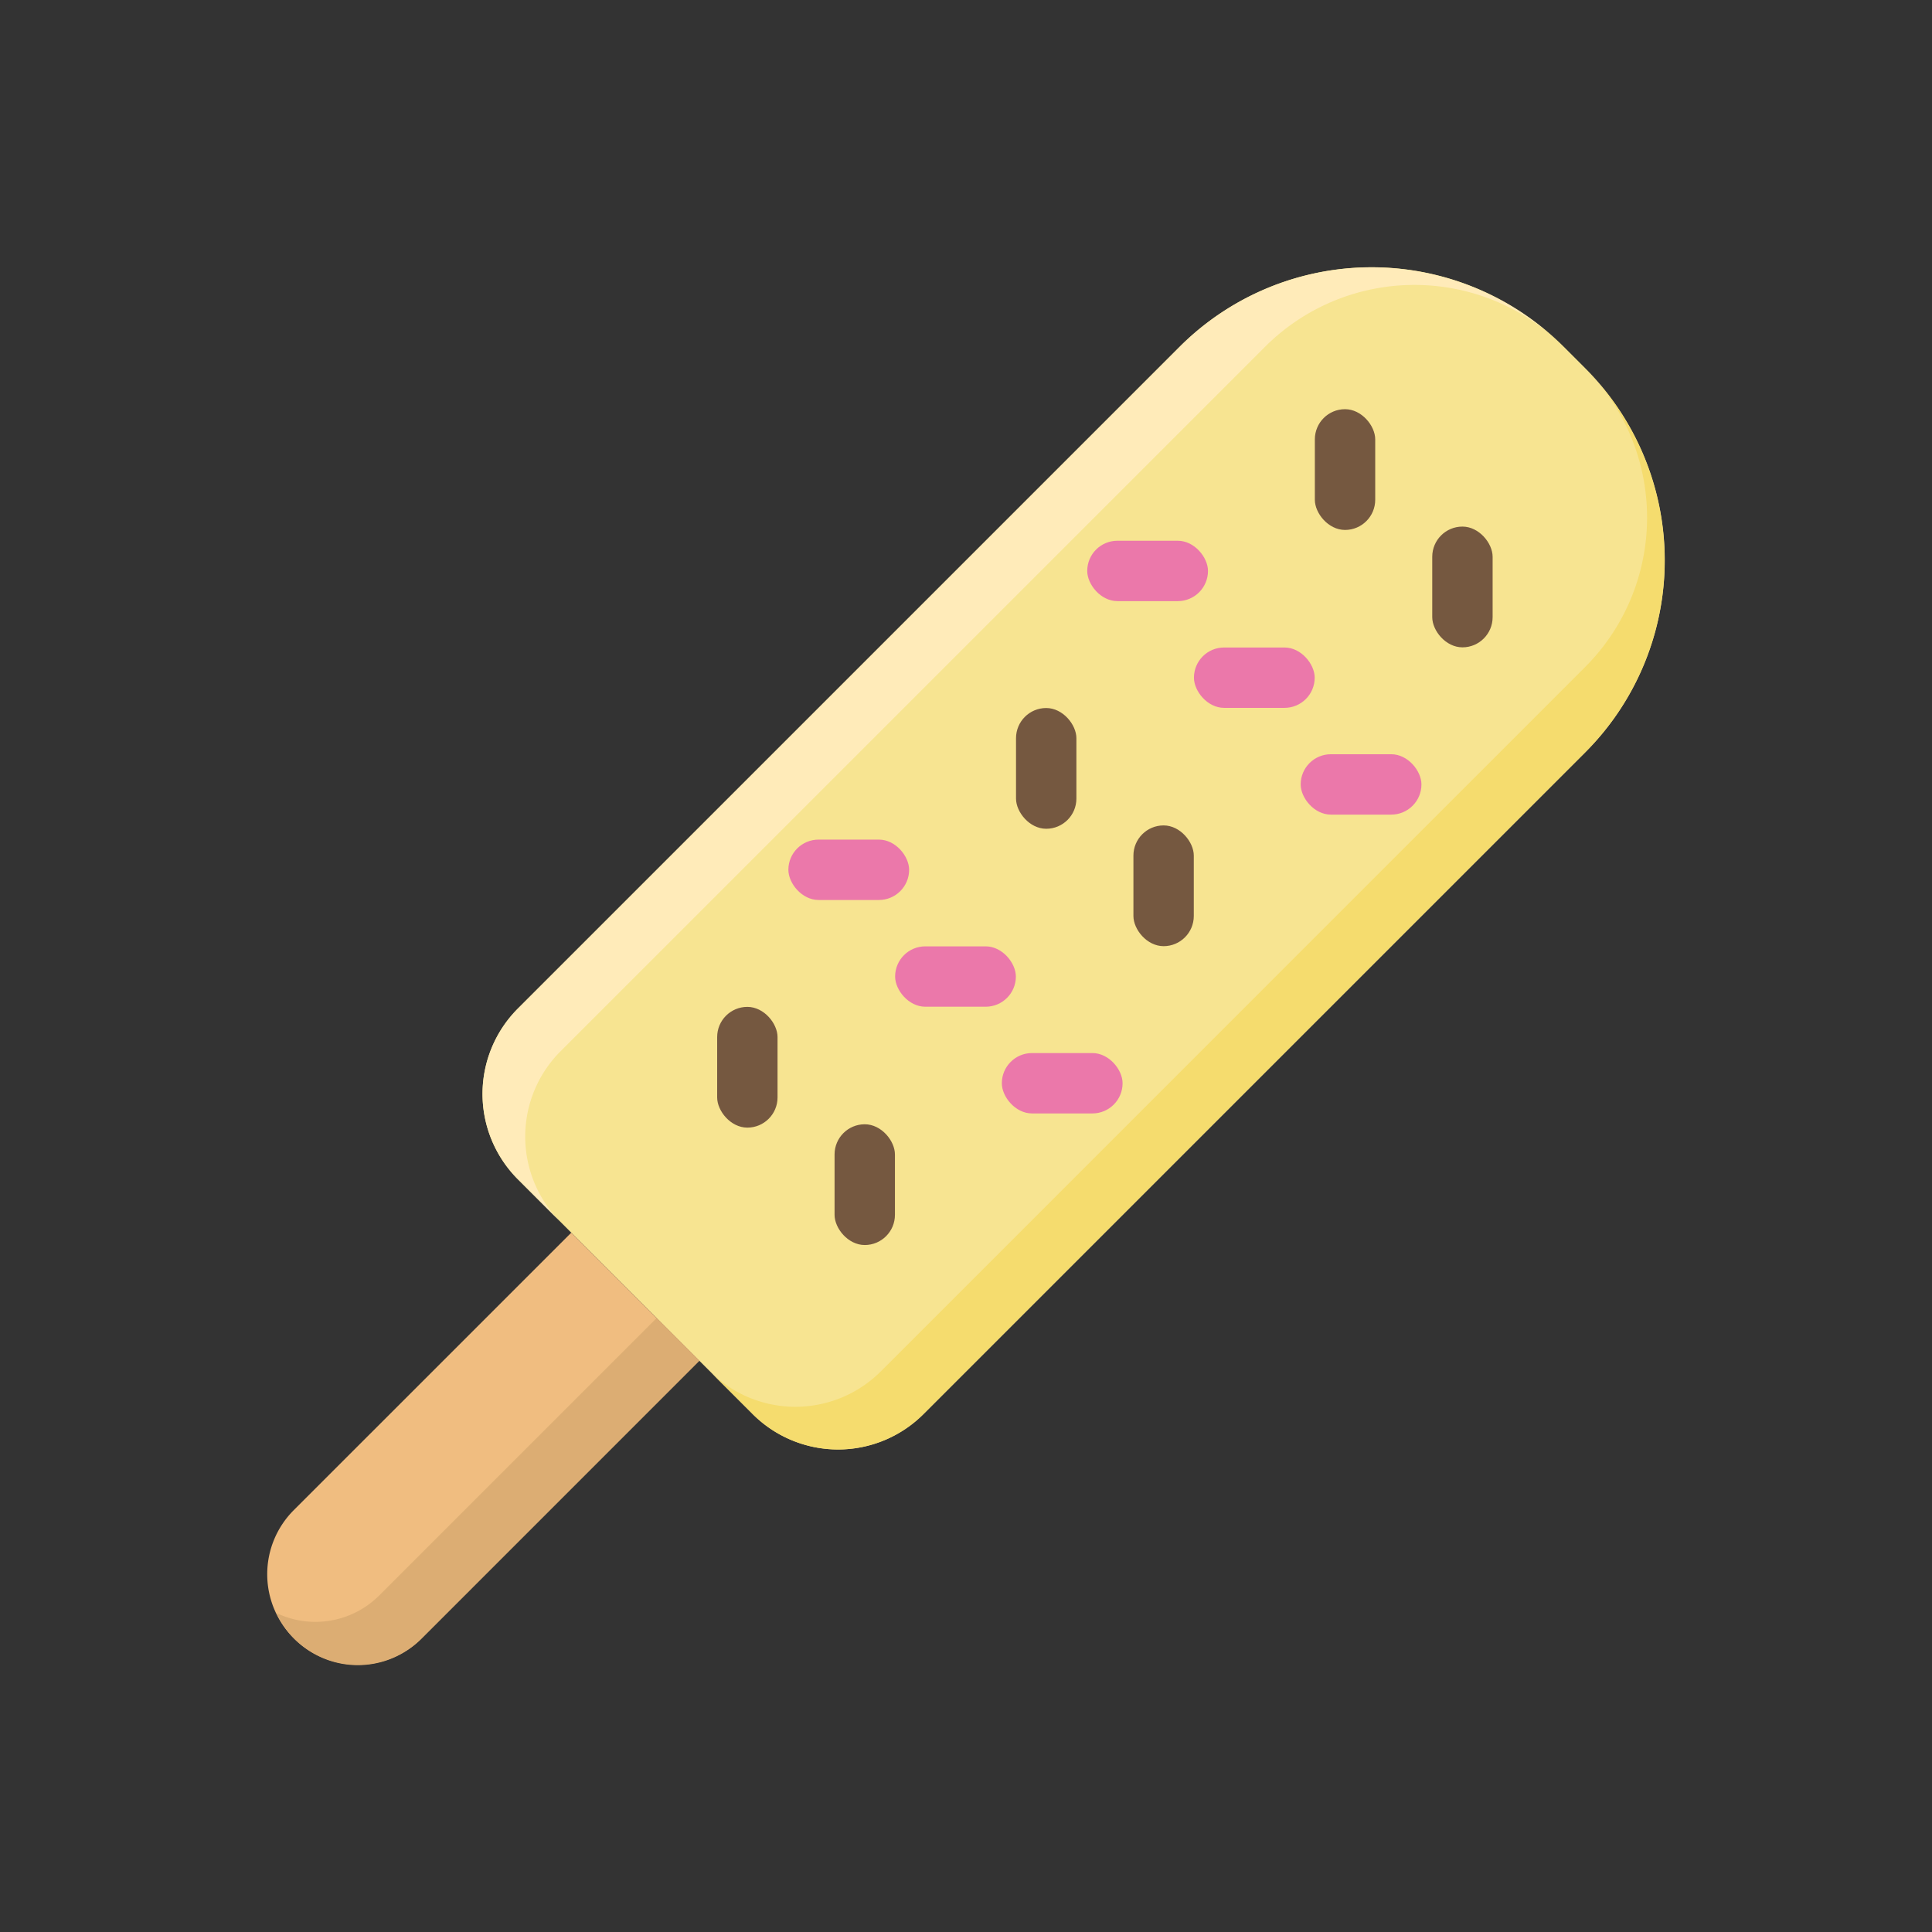 <svg id="icecream" viewBox="0 0 64 64" xmlns="http://www.w3.org/2000/svg"><rect x="0" y="0" width="64" height="64" fill="#333333" stroke="none"/><path d="m17.156 39.066 7.778 7.778a4 4 0 0 0 5.657 0l21.92-21.92a9 9 0 0 0 0-12.728l-.707-.707a9 9 0 0 0 -12.728 0l-21.92 21.92a4 4 0 0 0 0 5.657z" fill="#f7e491"/><path d="m52.992 12.728a7 7 0 0 1 -.481 9.367l-23.334 23.335a4 4 0 0 1 -5.657 0l1.414 1.414a4 4 0 0 0 5.657 0l21.92-21.92a8.994 8.994 0 0 0 .481-12.196z" fill="#f5dc6e"/><path d="m39.076 11.489-21.92 21.92a4 4 0 0 0 0 5.657l1.414 1.414a4 4 0 0 1 0-5.657l23.335-23.334a7 7 0 0 1 9.367-.481 8.994 8.994 0 0 0 -12.196.481z" fill="#ffebb9"/><rect fill="#755840" height="4" rx="1" width="2" x="47.445" y="17.444"/><rect fill="#755840" height="4" rx="1" width="2" x="43.556" y="13.555"/><g fill="#eb78aa"><rect height="2" rx="1" width="4" x="36.016" y="17.913"/><rect height="2" rx="1" width="4" x="39.551" y="21.449"/><rect height="2" rx="1" width="4" x="43.087" y="24.985"/></g><g fill="#755840"><rect height="4" rx="1" width="2" x="37.546" y="27.343"/><rect height="4" rx="1" width="2" x="33.657" y="23.454"/><rect height="4" rx="1" width="2" x="27.646" y="37.243"/><rect height="4" rx="1" width="2" x="23.757" y="33.354"/></g><rect fill="#eb78aa" height="2" rx="1" width="4" x="26.116" y="27.813"/><rect fill="#eb78aa" height="2" rx="1" width="4" x="29.652" y="31.349"/><rect fill="#eb78aa" height="2" rx="1" width="4" x="33.187" y="34.884"/><path d="m9.731 54.269a3 3 0 0 1 0-4.243l9.193-9.192 4.242 4.242-9.192 9.193a3 3 0 0 1 -4.243 0z" fill="#f0bd80"/><path d="m21.752 43.662-9.192 9.192a2.992 2.992 0 0 1 -3.406.578 2.971 2.971 0 0 0 4.82.837l9.192-9.193z" fill="#dcad73"/></svg>